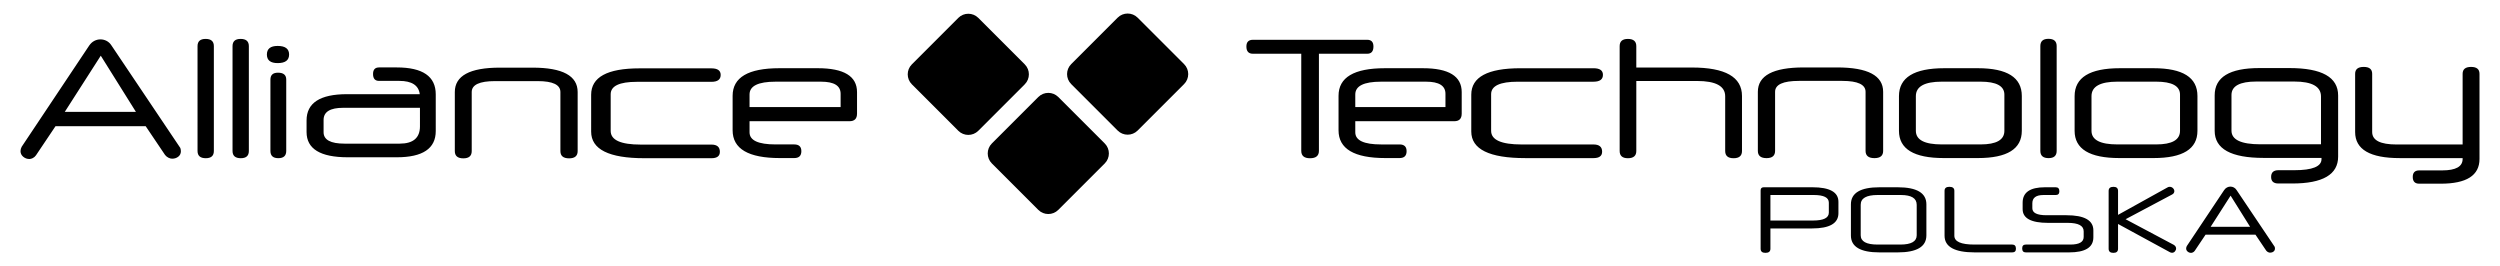 <?xml version="1.0" encoding="utf-8"?>
<!-- Generator: Adobe Illustrator 16.0.0, SVG Export Plug-In . SVG Version: 6.00 Build 0)  -->
<!DOCTYPE svg PUBLIC "-//W3C//DTD SVG 1.1//EN" "http://www.w3.org/Graphics/SVG/1.1/DTD/svg11.dtd">
<svg version="1.1" id="Layer_1" xmlns="http://www.w3.org/2000/svg" xmlns:xlink="http://www.w3.org/1999/xlink" x="0px" y="0px"
	 width="345.83px" height="36.851px" viewBox="0 0 345.83 36.851" enable-background="new 0 0 345.83 36.851" xml:space="preserve">
<g>
	<path fill-rule="evenodd" clip-rule="evenodd" d="M135.327,2.471l6.432,6.434c0.758,0.757,0.758,1.998,0,2.756l-6.432,6.433
		c-0.759,0.758-2,0.758-2.758,0l-6.432-6.433c-0.759-0.758-0.759-1.999,0-2.756l6.432-6.434
		C133.327,1.713,134.568,1.713,135.327,2.471"/>
	<path fill-rule="evenodd" clip-rule="evenodd" d="M146.391,13.417l6.434,6.431c0.758,0.758,0.758,1.999,0,2.758l-6.434,6.432
		c-0.758,0.758-1.997,0.758-2.756,0l-6.432-6.432c-0.758-0.759-0.758-2,0-2.758l6.432-6.431
		C144.394,12.658,145.633,12.658,146.391,13.417"/>
	<path fill-rule="evenodd" clip-rule="evenodd" d="M157.366,2.44l6.434,6.433c0.758,0.757,0.758,1.998,0,2.756l-6.434,6.433
		c-0.758,0.758-1.998,0.758-2.756,0l-6.432-6.433c-0.758-0.758-0.758-1.999,0-2.756l6.432-6.433
		C155.368,1.683,156.608,1.683,157.366,2.44"/>
	<path d="M39.596,20.879c0,0.667-0.364,1.002-1.094,1.002s-1.094-0.335-1.094-1.002V11.01c0-0.637,0.349-0.955,1.048-0.955
		c0.761,0,1.14,0.318,1.14,0.955V20.879z M60.278,18.125c0,2.421-1.798,3.632-5.395,3.632h-6.771c-3.802,0-5.704-1.163-5.704-3.492
		v-1.605c0-2.421,1.861-3.632,5.586-3.632h10.074c-0.158-1.225-1.102-1.838-2.828-1.838h-2.805c-0.554,0-0.831-0.318-0.831-0.955
		c0-0.605,0.277-0.908,0.831-0.908h2.448c3.597,0,5.395,1.241,5.395,3.725V18.125z M58.093,14.913H47.47
		c-1.805,0-2.708,0.56-2.708,1.676v1.7c0,1.055,0.967,1.581,2.899,1.581h7.626c1.871,0,2.806-0.799,2.806-2.396V14.913z
		 M79.908,20.902c0,0.668-0.394,1.002-1.181,1.002c-0.804,0-1.205-0.334-1.205-1.002v-8.17c0-1.009-1.053-1.512-3.157-1.512h-5.881
		c-2.154,0-3.23,0.503-3.23,1.512v8.17c0,0.668-0.387,1.002-1.157,1.002c-0.787,0-1.181-0.334-1.181-1.002v-8.17
		c0-2.25,2.073-3.375,6.219-3.375h4.531c4.162,0,6.242,1.126,6.242,3.375V20.902z M89.131,21.885c-4.904,0-7.356-1.225-7.356-3.678
		V13.11c0-2.438,2.229-3.655,6.688-3.655h9.949c0.854,0,1.281,0.302,1.281,0.908c0,0.637-0.428,0.956-1.281,0.956H88.1
		c-2.415,0-3.623,0.573-3.623,1.721v5.074c0,1.258,1.385,1.887,4.152,1.887h9.782c0.779,0,1.17,0.332,1.17,1
		c0,0.589-0.391,0.885-1.17,0.885H89.131z M118.554,15.72c0,0.699-0.347,1.047-1.038,1.047h-13.83v1.536
		c0,1.116,1.199,1.675,3.597,1.675h2.582c0.66,0,0.989,0.312,0.989,0.932c0,0.638-0.329,0.955-0.989,0.955h-1.979
		c-4.361,0-6.541-1.279-6.541-3.84v-4.773c0-2.545,2.155-3.817,6.468-3.817h5.312c3.619,0,5.43,1.103,5.43,3.306V15.72z
		 M103.686,14.813h12.599v-1.84c0-1.117-0.9-1.674-2.702-1.674h-6.3c-2.397,0-3.597,0.589-3.597,1.769V14.813z M20.154,17.458H7.678
		l-2.7,4.024c-0.123,0.172-0.271,0.3-0.441,0.387c-0.171,0.084-0.327,0.127-0.466,0.127c-0.325,0-0.613-0.104-0.861-0.314
		s-0.373-0.469-0.373-0.779c0-0.201,0.055-0.404,0.164-0.604l9.333-13.99c0.203-0.294,0.438-0.512,0.711-0.652
		c0.271-0.139,0.554-0.209,0.849-0.209c0.296,0,0.579,0.07,0.85,0.209c0.272,0.141,0.5,0.358,0.688,0.652l9.382,13.967
		c0.092,0.108,0.149,0.219,0.173,0.337c0.023,0.117,0.035,0.213,0.035,0.291c0,0.324-0.12,0.58-0.36,0.768s-0.523,0.279-0.85,0.279
		c-0.156,0-0.322-0.041-0.5-0.128c-0.18-0.084-0.339-0.213-0.478-0.384L20.154,17.458z M8.958,15.479h9.847l-4.865-7.775
		L8.958,15.479z M29.583,20.885c0,0.667-0.371,1-1.116,1c-0.761,0-1.142-0.333-1.142-1V6.383c0-0.667,0.373-1.001,1.118-1.001
		c0.76,0,1.14,0.334,1.14,1.001V20.885z M34.424,20.885c0,0.667-0.372,1-1.116,1c-0.762,0-1.141-0.333-1.141-1V6.383
		c0-0.667,0.372-1.001,1.117-1.001c0.761,0,1.14,0.334,1.14,1.001V20.885z M39.992,7.541c0,0.792-0.528,1.187-1.583,1.187
		c-0.994,0-1.489-0.395-1.489-1.187c0-0.792,0.495-1.187,1.489-1.187C39.464,6.354,39.992,6.75,39.992,7.541z"/>
	<path d="M202.2,15.72c0,0.699-0.344,1.048-1.029,1.048h-13.692v1.536c0,1.117,1.188,1.676,3.562,1.676h2.557
		c0.654,0,0.979,0.31,0.979,0.93c0,0.638-0.325,0.955-0.979,0.955h-1.96c-4.317,0-6.475-1.279-6.475-3.84v-4.773
		c0-2.545,2.134-3.816,6.404-3.816h5.257c3.584,0,5.377,1.102,5.377,3.305V15.72z M211.003,21.871c-4.985,0-7.478-1.227-7.478-3.679
		v-5.097c0-2.437,2.267-3.655,6.797-3.655h10.113c0.868,0,1.303,0.302,1.303,0.908c0,0.637-0.435,0.955-1.303,0.955h-10.48
		c-2.455,0-3.684,0.574-3.684,1.723V18.1c0,1.256,1.408,1.885,4.223,1.885h9.941c0.792,0,1.19,0.333,1.19,1.002
		c0,0.589-0.398,0.885-1.19,0.885H211.003z M240.973,20.887c0,0.667-0.387,1-1.162,1c-0.776,0-1.163-0.333-1.163-1v-7.566
		c0-1.412-1.298-2.118-3.894-2.118h-8.401v9.684c0,0.667-0.389,1-1.164,1c-0.758,0-1.139-0.333-1.139-1V6.385
		c0-0.667,0.381-1.001,1.139-1.001c0.775,0,1.164,0.334,1.164,1.001V9.34h7.69c4.62,0,6.93,1.312,6.93,3.934V20.887z M260.5,20.873
		c0,0.667-0.4,1.002-1.204,1.002c-0.819,0-1.229-0.335-1.229-1.002v-8.17c0-1.007-1.075-1.512-3.222-1.512h-6
		c-2.196,0-3.294,0.504-3.294,1.512v8.17c0,0.667-0.394,1.002-1.18,1.002c-0.804,0-1.204-0.335-1.204-1.002v-8.17
		c0-2.249,2.113-3.374,6.342-3.374h4.623c4.245,0,6.367,1.125,6.367,3.374V20.873z M279.681,18.094c0,2.514-2.024,3.771-6.074,3.771
		h-4.725c-4.13,0-6.194-1.258-6.194-3.771v-4.794c0-2.576,2.089-3.864,6.267-3.864h4.652c4.05,0,6.074,1.28,6.074,3.841V18.094z
		 M277.27,13.09c0-1.195-1.101-1.794-3.301-1.794h-5.352c-2.395,0-3.592,0.668-3.592,2.003v4.794c0,1.258,1.197,1.885,3.592,1.885
		h5.352c2.2,0,3.301-0.627,3.301-1.885V13.09z M284.503,20.873c0,0.667-0.373,1-1.117,1c-0.761,0-1.141-0.333-1.141-1V6.371
		c0-0.667,0.373-1.001,1.116-1.001c0.762,0,1.142,0.334,1.142,1.001V20.873z M323.439,21.66c0,2.482-2.116,3.723-6.348,3.723h-1.915
		c-0.672,0-1.007-0.302-1.007-0.906c0-0.621,0.335-0.932,1.007-0.932h2.203c2.507,0,3.76-0.513,3.76-1.535v-0.165h-8
		c-4.52,0-6.778-1.247-6.778-3.746v-4.912c0-2.514,2.06-3.771,6.18-3.771h4.168c4.486,0,6.73,1.264,6.73,3.794V21.66z
		 M321.068,19.961V13.35c0-1.381-1.238-2.071-3.713-2.071h-5.221c-2.301,0-3.449,0.62-3.449,1.862v4.934
		c0,1.257,1.332,1.886,3.999,1.886H321.068z M342.994,21.986c0,2.284-1.791,3.424-5.371,3.424h-2.963
		c-0.601,0-0.899-0.312-0.899-0.932c0-0.605,0.299-0.907,0.899-0.907h3.183c1.879,0,2.817-0.528,2.817-1.585v-0.115h-8.698
		c-4.113,0-6.172-1.201-6.172-3.607V10.21c0-0.636,0.396-0.954,1.19-0.954c0.778,0,1.167,0.318,1.167,0.954v8.054
		c0,1.148,1.125,1.723,3.378,1.723h9.135V10.21c0-0.636,0.39-0.954,1.167-0.954s1.167,0.318,1.167,0.954V21.986z M303.977,18.094
		c0,2.514-2.023,3.771-6.073,3.771h-4.725c-4.13,0-6.194-1.258-6.194-3.771v-4.794c0-2.576,2.089-3.864,6.267-3.864h4.652
		c4.05,0,6.073,1.28,6.073,3.841V18.094z M301.566,13.09c0-1.195-1.101-1.794-3.303-1.794h-5.35c-2.395,0-3.592,0.668-3.592,2.003
		v4.794c0,1.258,1.197,1.885,3.592,1.885h5.35c2.202,0,3.303-0.627,3.303-1.885V13.09z M187.479,14.813h12.475v-1.839
		c0-1.117-0.893-1.675-2.676-1.675h-6.237c-2.373,0-3.562,0.59-3.562,1.769V14.813z M182.449,7.435v13.43
		c0,0.684-0.411,1.025-1.234,1.025c-0.806,0-1.209-0.342-1.209-1.025V7.435h-6.682c-0.606,0-0.908-0.333-0.908-1
		c0-0.621,0.302-0.93,0.908-0.93h15.805c0.575,0,0.862,0.309,0.862,0.93c0,0.667-0.287,1-0.862,1H182.449z"/>
	<path d="M312.005,32.465h-6.907l-1.496,2.231c-0.068,0.094-0.15,0.164-0.244,0.212c-0.096,0.047-0.181,0.07-0.257,0.07
		c-0.182,0-0.341-0.059-0.479-0.175c-0.137-0.115-0.206-0.261-0.206-0.431c0-0.111,0.03-0.225,0.091-0.336l5.168-7.746
		c0.112-0.162,0.242-0.283,0.393-0.359c0.151-0.078,0.308-0.117,0.471-0.117s0.32,0.039,0.47,0.117
		c0.152,0.076,0.277,0.197,0.382,0.359l5.193,7.733c0.052,0.062,0.084,0.123,0.097,0.187c0.014,0.064,0.019,0.119,0.019,0.162
		c0,0.18-0.066,0.323-0.199,0.425c-0.133,0.104-0.289,0.155-0.47,0.155c-0.087,0-0.178-0.023-0.277-0.071
		c-0.099-0.047-0.187-0.118-0.264-0.212L312.005,32.465z M305.806,31.37h5.452l-2.694-4.306L305.806,31.37z M294.038,30.325
		l6.663,3.544c0.112,0.07,0.193,0.146,0.246,0.233c0.05,0.085,0.077,0.175,0.077,0.271c0,0.146-0.055,0.28-0.161,0.405
		c-0.107,0.126-0.243,0.188-0.406,0.188c-0.112,0-0.224-0.035-0.336-0.104l-7.128-3.881v3.429c0,0.38-0.214,0.568-0.644,0.568
		c-0.438,0-0.657-0.188-0.657-0.568v-8.002c0-0.379,0.224-0.566,0.67-0.566c0.422,0,0.631,0.188,0.631,0.566v3.313l6.808-3.777
		c0.059-0.043,0.116-0.07,0.173-0.084c0.057-0.012,0.114-0.018,0.174-0.018c0.172,0,0.32,0.063,0.445,0.186
		c0.124,0.125,0.187,0.264,0.187,0.418c0,0.078-0.021,0.158-0.065,0.238c-0.041,0.083-0.119,0.154-0.23,0.214L294.038,30.325z
		 M289.578,32.838c0,1.385-1.121,2.076-3.363,2.076h-5.98c-0.336,0-0.502-0.185-0.502-0.555c0-0.352,0.166-0.529,0.502-0.529h6.161
		c1.229,0,1.843-0.351,1.843-1.055v-0.774c0-0.782-0.734-1.172-2.204-1.172h-2.721c-2.345,0-3.518-0.632-3.518-1.896v-0.902
		c0-1.418,1.027-2.127,3.081-2.127h1.494c0.336,0,0.504,0.186,0.504,0.555c0,0.345-0.168,0.517-0.504,0.517h-1.701
		c-1.022,0-1.533,0.382-1.533,1.146v0.683c0,0.644,0.652,0.967,1.959,0.967h2.759c2.482,0,3.724,0.699,3.724,2.1V32.838z
		 M273.172,34.914c-2.786,0-4.178-0.77-4.178-2.307v-6.213c0-0.369,0.224-0.553,0.67-0.553c0.456,0,0.685,0.184,0.685,0.553v6.213
		c0,0.815,0.919,1.223,2.758,1.223h5.246c0.344,0,0.516,0.194,0.516,0.58c0,0.337-0.172,0.504-0.516,0.504H273.172z M266.481,32.557
		c0,1.57-1.323,2.357-3.971,2.357h-2.512c-2.638,0-3.957-0.778-3.957-2.334v-4.316c0-1.572,1.319-2.359,3.957-2.359h2.512
		c2.647,0,3.971,0.787,3.971,2.359V32.557z M265.141,28.327c0-0.901-0.73-1.352-2.191-1.352h-3.222c-1.555,0-2.333,0.45-2.333,1.352
		v4.216c0,0.859,0.778,1.287,2.333,1.287h3.146c1.511,0,2.268-0.428,2.268-1.287V28.327z M254.314,29.487
		c0,1.41-1.221,2.114-3.66,2.114h-5.749v2.809c0,0.38-0.228,0.568-0.684,0.568c-0.446,0-0.671-0.188-0.671-0.568v-8.067
		c0-0.292,0.146-0.438,0.438-0.438h6.716c2.405,0,3.609,0.672,3.609,2.012V29.487z M252.986,28.031c0-0.705-0.695-1.056-2.087-1.056
		h-5.994v3.53h5.903c1.452,0,2.178-0.365,2.178-1.095V28.031z"/>
</g>
</svg>
